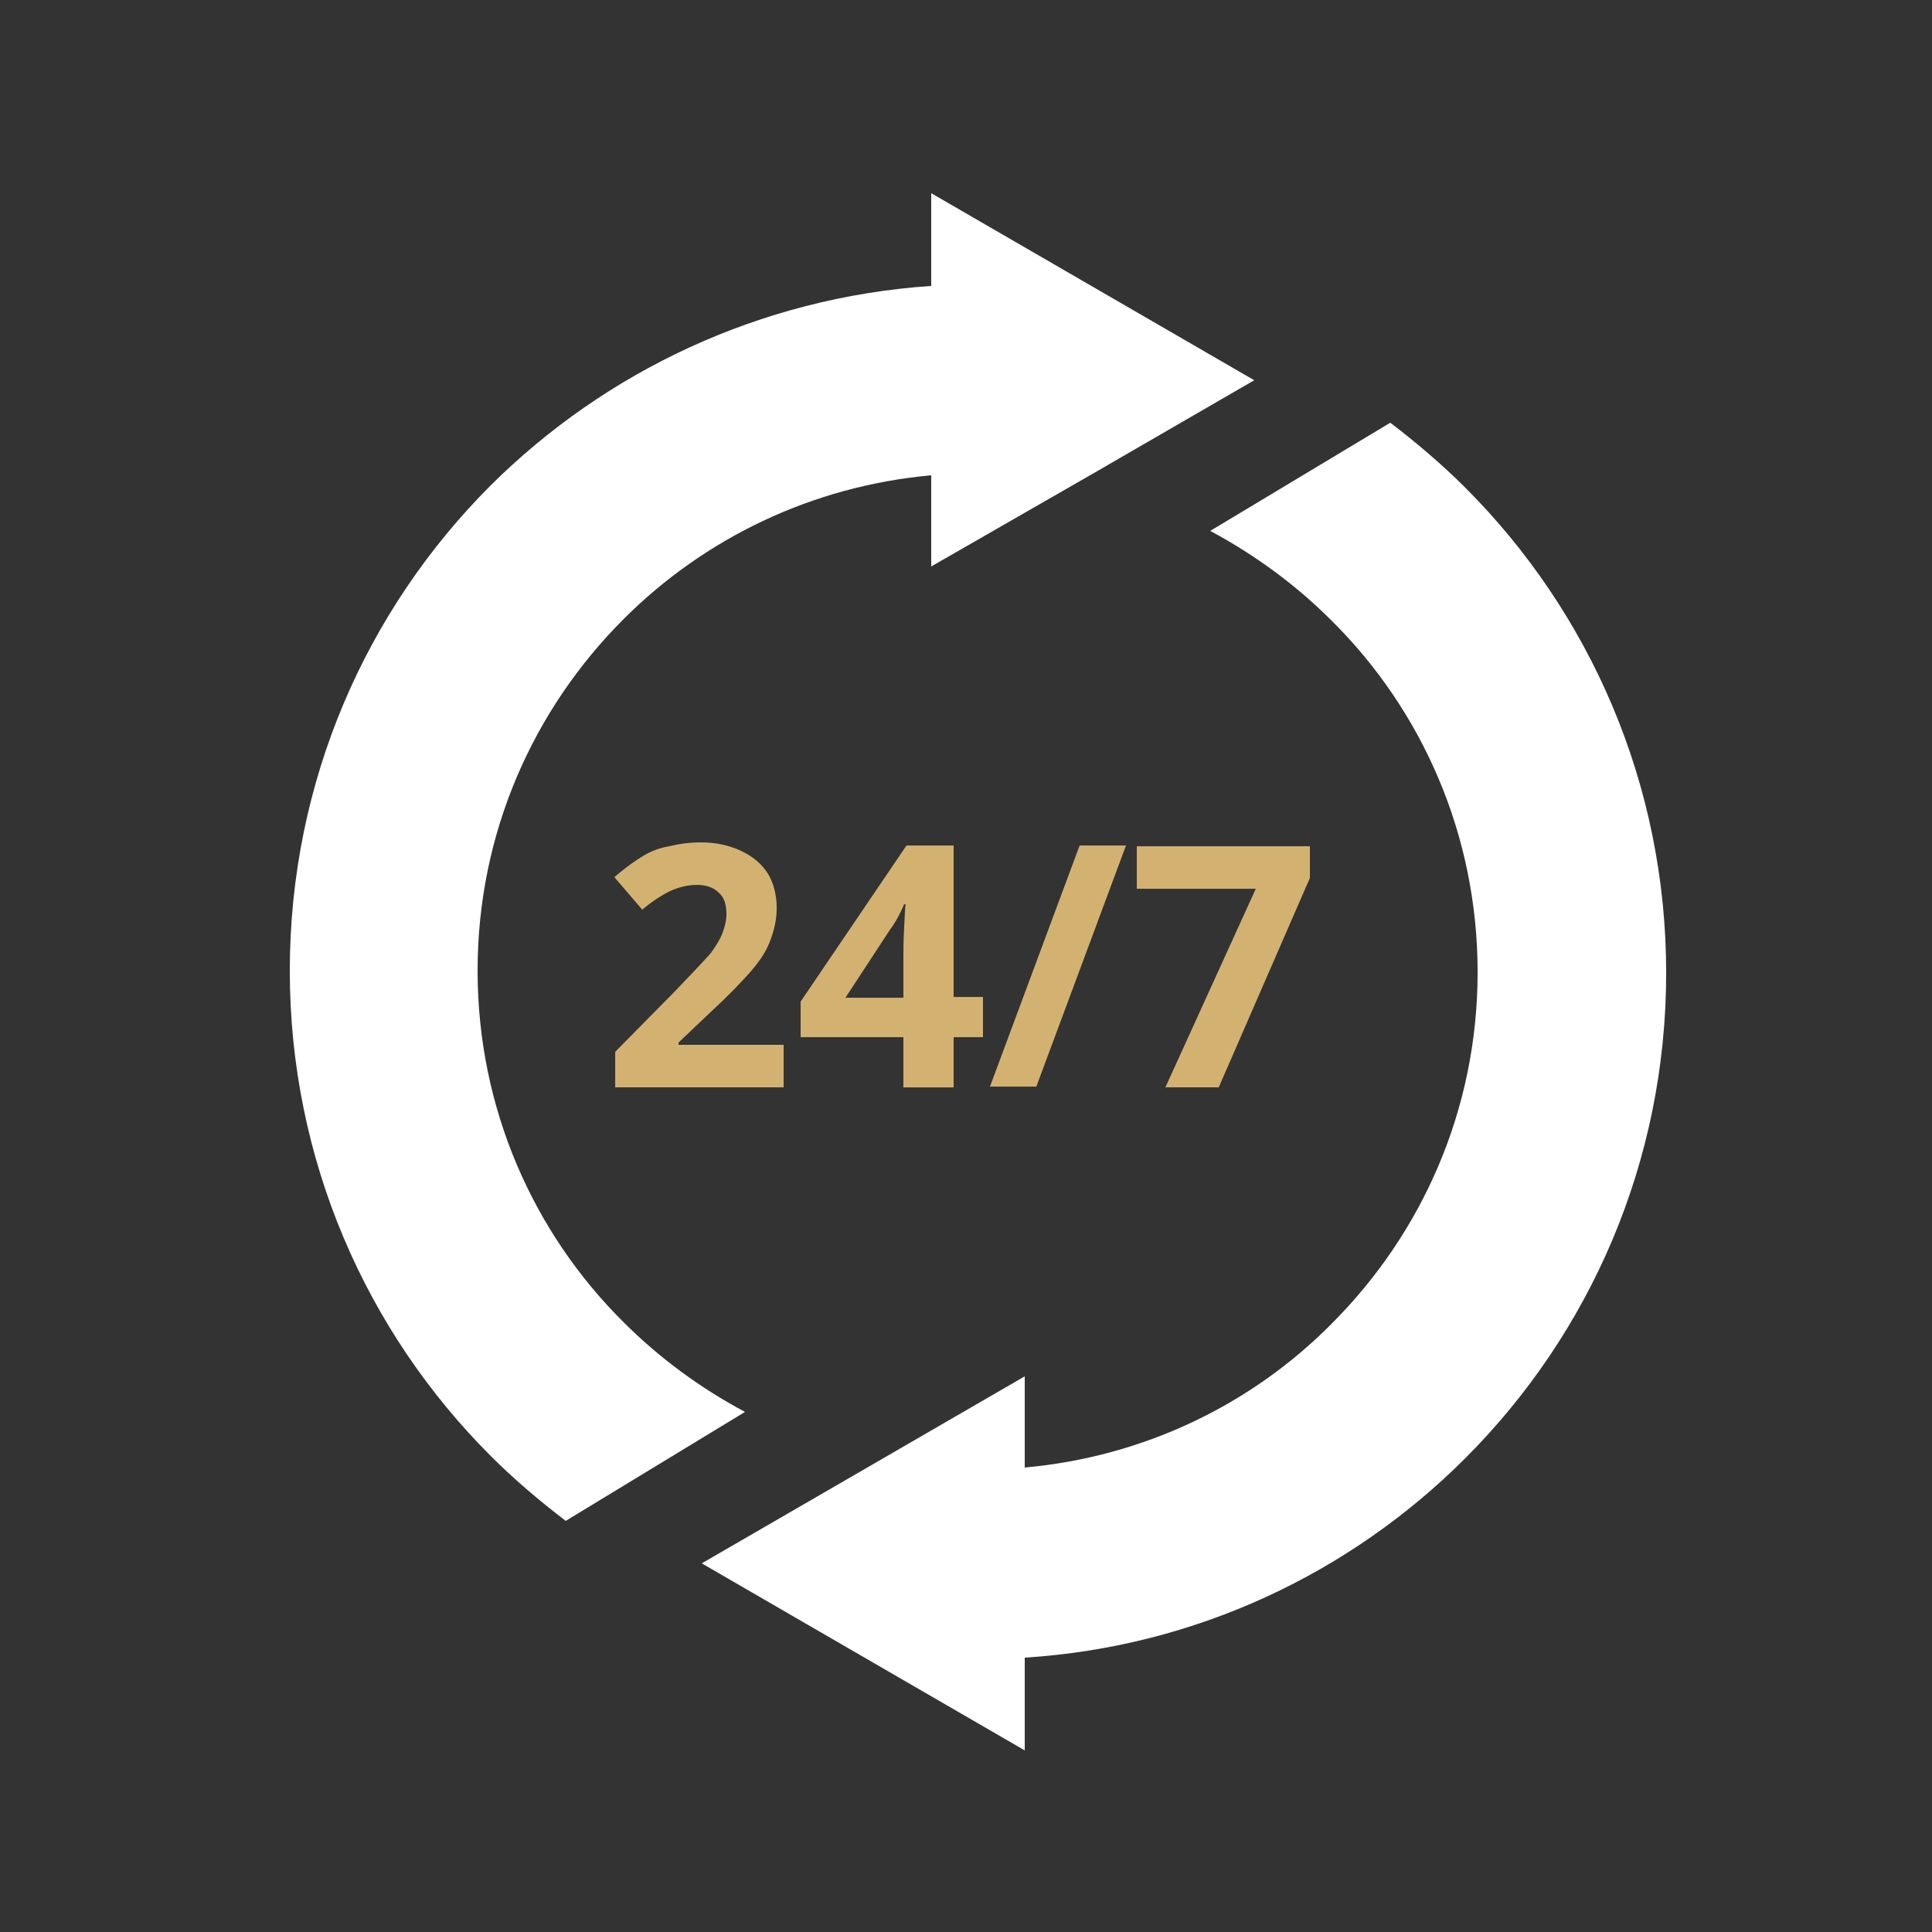 <svg xmlns="http://www.w3.org/2000/svg" width="64" height="64" fill="none" viewBox="0 0 64 64">
    <rect x="0" y="0" width="64" height="64" fill="#333333" stroke="none"/>
    <path fill="#fff" fill-rule="evenodd" d="M18.74 50.381c-.871-.665-1.716-1.382-2.484-2.15C12.134 44.109 9.6 38.426 9.6 32.154c0-6.272 2.534-11.955 6.656-16.077 3.789-3.763 8.909-6.22 14.592-6.605V6.4l5.35 3.098 5.35 3.098-5.35 3.097-5.35 3.072v-3.02c-3.968.358-7.526 2.099-10.189 4.761-2.995 2.995-4.838 7.091-4.838 11.648 0 4.557 1.843 8.678 4.838 11.648 1.178 1.178 2.535 2.176 4.02 2.97l-5.94 3.61zM46.055 14.003c.87.665 1.715 1.382 2.483 2.15 4.122 4.122 6.656 9.805 6.656 16.077 0 6.272-2.534 11.955-6.656 16.077-3.789 3.789-8.909 6.246-14.592 6.605v3.072l-5.35-3.098-5.35-3.098 5.35-3.097 5.35-3.098v3.021c3.968-.358 7.527-2.1 10.163-4.761 2.996-2.996 4.839-7.092 4.839-11.648 0-4.557-1.843-8.679-4.839-11.648-1.177-1.178-2.534-2.176-4.019-2.97l5.965-3.584z" clip-rule="evenodd"/>
    <path fill="#D3B271" d="M25.959 36.02h-5.58v-1.177l1.996-2.023c.589-.614.973-1.023 1.177-1.254.18-.256.308-.46.384-.665.077-.205.128-.41.128-.615 0-.333-.076-.563-.256-.717-.179-.179-.435-.256-.716-.256-.307 0-.615.077-.896.205-.308.154-.615.358-.922.614l-.922-1.075c.384-.332.717-.563.973-.716.256-.154.538-.257.845-.308.307-.077.666-.128 1.05-.128.512 0 .947.103 1.33.282.385.18.692.435.897.768.18.307.282.691.282 1.126 0 .359-.077.717-.205 1.05-.103.307-.308.64-.59.973-.28.333-.742.819-1.433 1.459l-1.024.973v.076h3.482v1.408zM32.538 34.357h-.948v1.664h-1.664v-1.664h-3.404v-1.178l3.507-5.171h1.561v5.017h.973v1.332h-.026zm-2.612-1.306v-1.357c0-.23 0-.563.026-.973.025-.435.025-.69.051-.768h-.051c-.128.308-.282.59-.487.87l-1.459 2.228h1.92zM37.3 28.008l-2.97 7.987h-1.536l2.97-7.987H37.3zM38.605 36.02l2.995-6.579h-3.942v-1.408h5.734v1.05l-3.02 6.937h-1.767z"/>
</svg>
